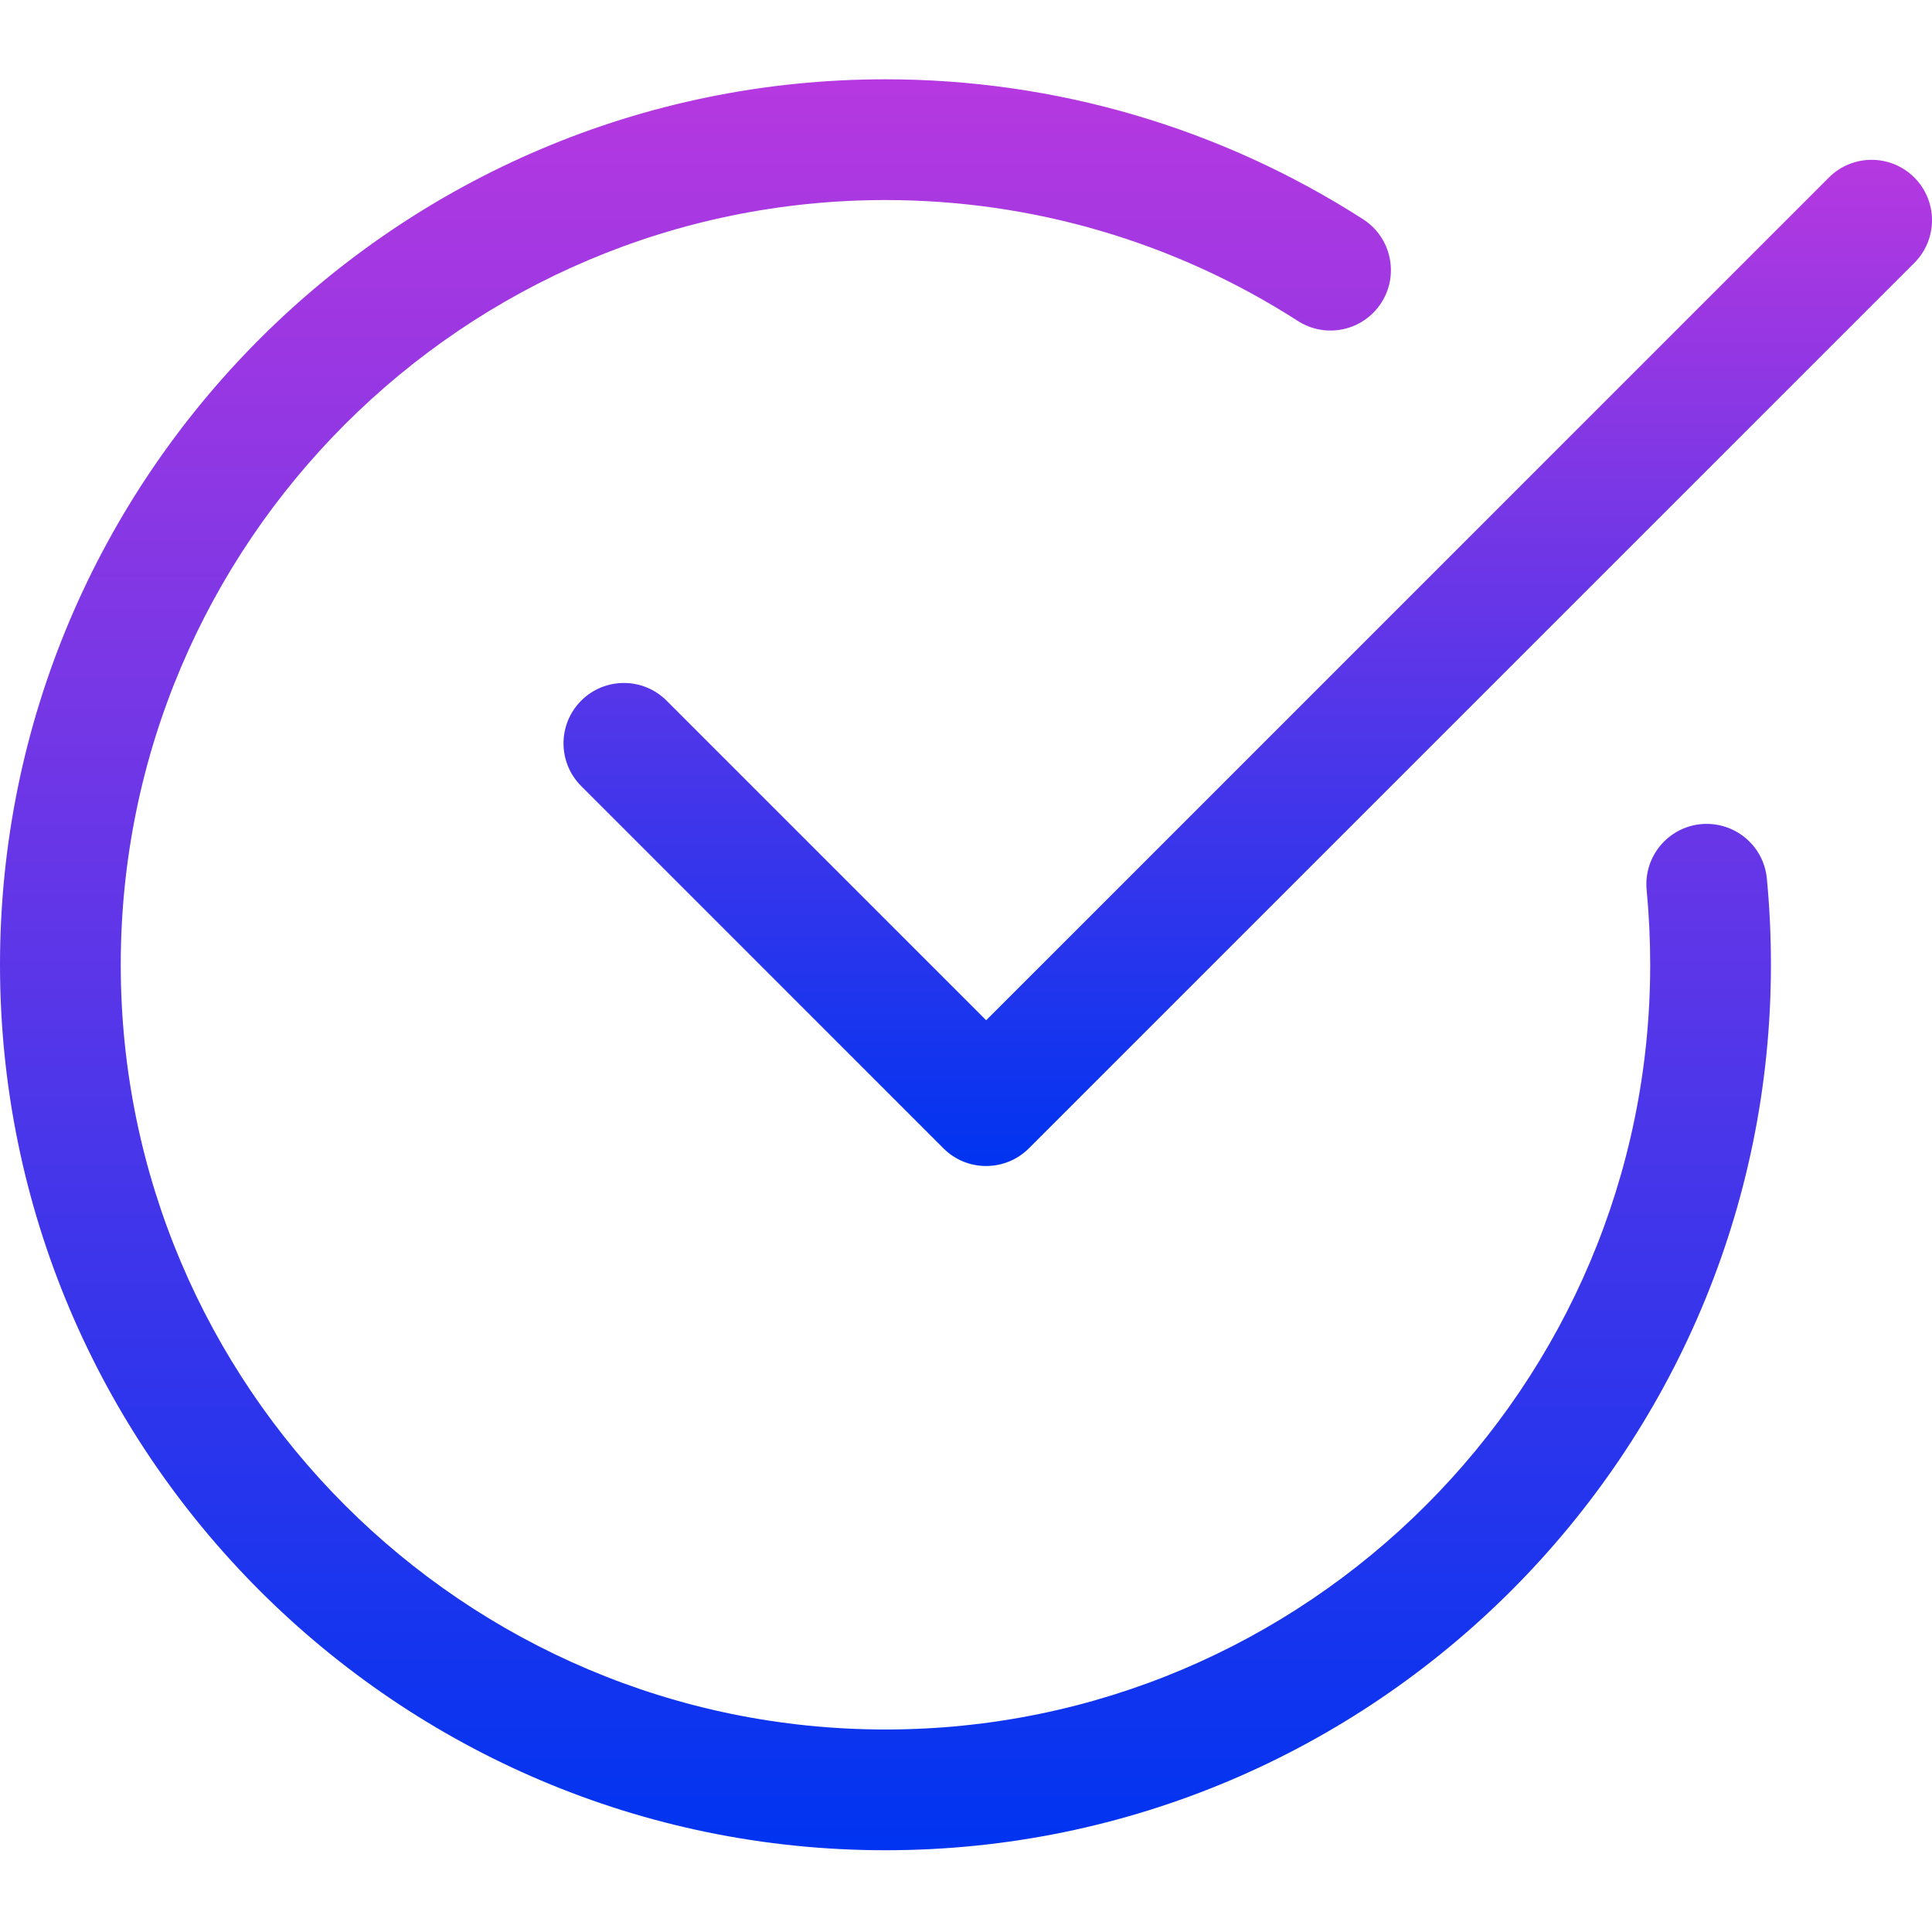 <svg width="512" height="512" viewBox="0 0 512 512" fill="none" xmlns="http://www.w3.org/2000/svg">
<g clip-path="url(#clip0)">
<path d="M234.661 490.333C105.278 490.333 0 385.058 0 255.676C0 126.293 105.278 21.015 234.661 21.015C279.651 21.015 323.423 33.835 361.247 58.112C368.672 62.893 370.848 72.791 366.067 80.236C361.27 87.681 351.391 89.833 343.946 85.056C311.307 64.084 273.507 53.014 234.661 53.014C122.918 53.014 31.999 143.933 31.999 255.676C31.999 367.414 122.918 458.334 234.661 458.334C346.399 458.334 437.318 367.414 437.318 255.676C437.318 248.996 436.998 242.383 436.381 235.88C435.529 227.067 441.971 219.259 450.759 218.407C459.591 217.595 467.376 223.997 468.231 232.786C468.954 240.317 469.317 247.953 469.317 255.676C469.317 385.058 364.043 490.333 234.661 490.333V490.333Z" fill="url(#paint0_linear)"/>
<path d="M261.324 309.006C257.23 309.006 253.133 307.448 250.02 304.315L154.023 208.318C147.773 202.064 147.773 191.932 154.023 185.682C160.272 179.432 170.405 179.432 176.655 185.682L261.347 270.375L484.676 47.042C490.93 40.792 501.063 40.792 507.312 47.042C513.562 53.292 513.562 63.424 507.312 69.674L272.652 304.335C269.515 307.448 265.421 309.006 261.324 309.006V309.006Z" fill="url(#paint1_linear)"/>
</g>
<defs>
<linearGradient id="paint0_linear" x1="234.659" y1="21.015" x2="234.659" y2="490.333" gradientUnits="userSpaceOnUse">
<stop stop-color="#B638E0"/>
<stop offset="1" stop-color="#0034F0"/>
</linearGradient>
<linearGradient id="paint1_linear" x1="330.667" y1="42.355" x2="330.667" y2="309.006" gradientUnits="userSpaceOnUse">
<stop stop-color="#B638E0"/>
<stop offset="1" stop-color="#0034F0"/>
</linearGradient>
<clipPath id="clip0">
<rect width="512" height="512" fill="white"/>
</clipPath>
</defs>
</svg>
